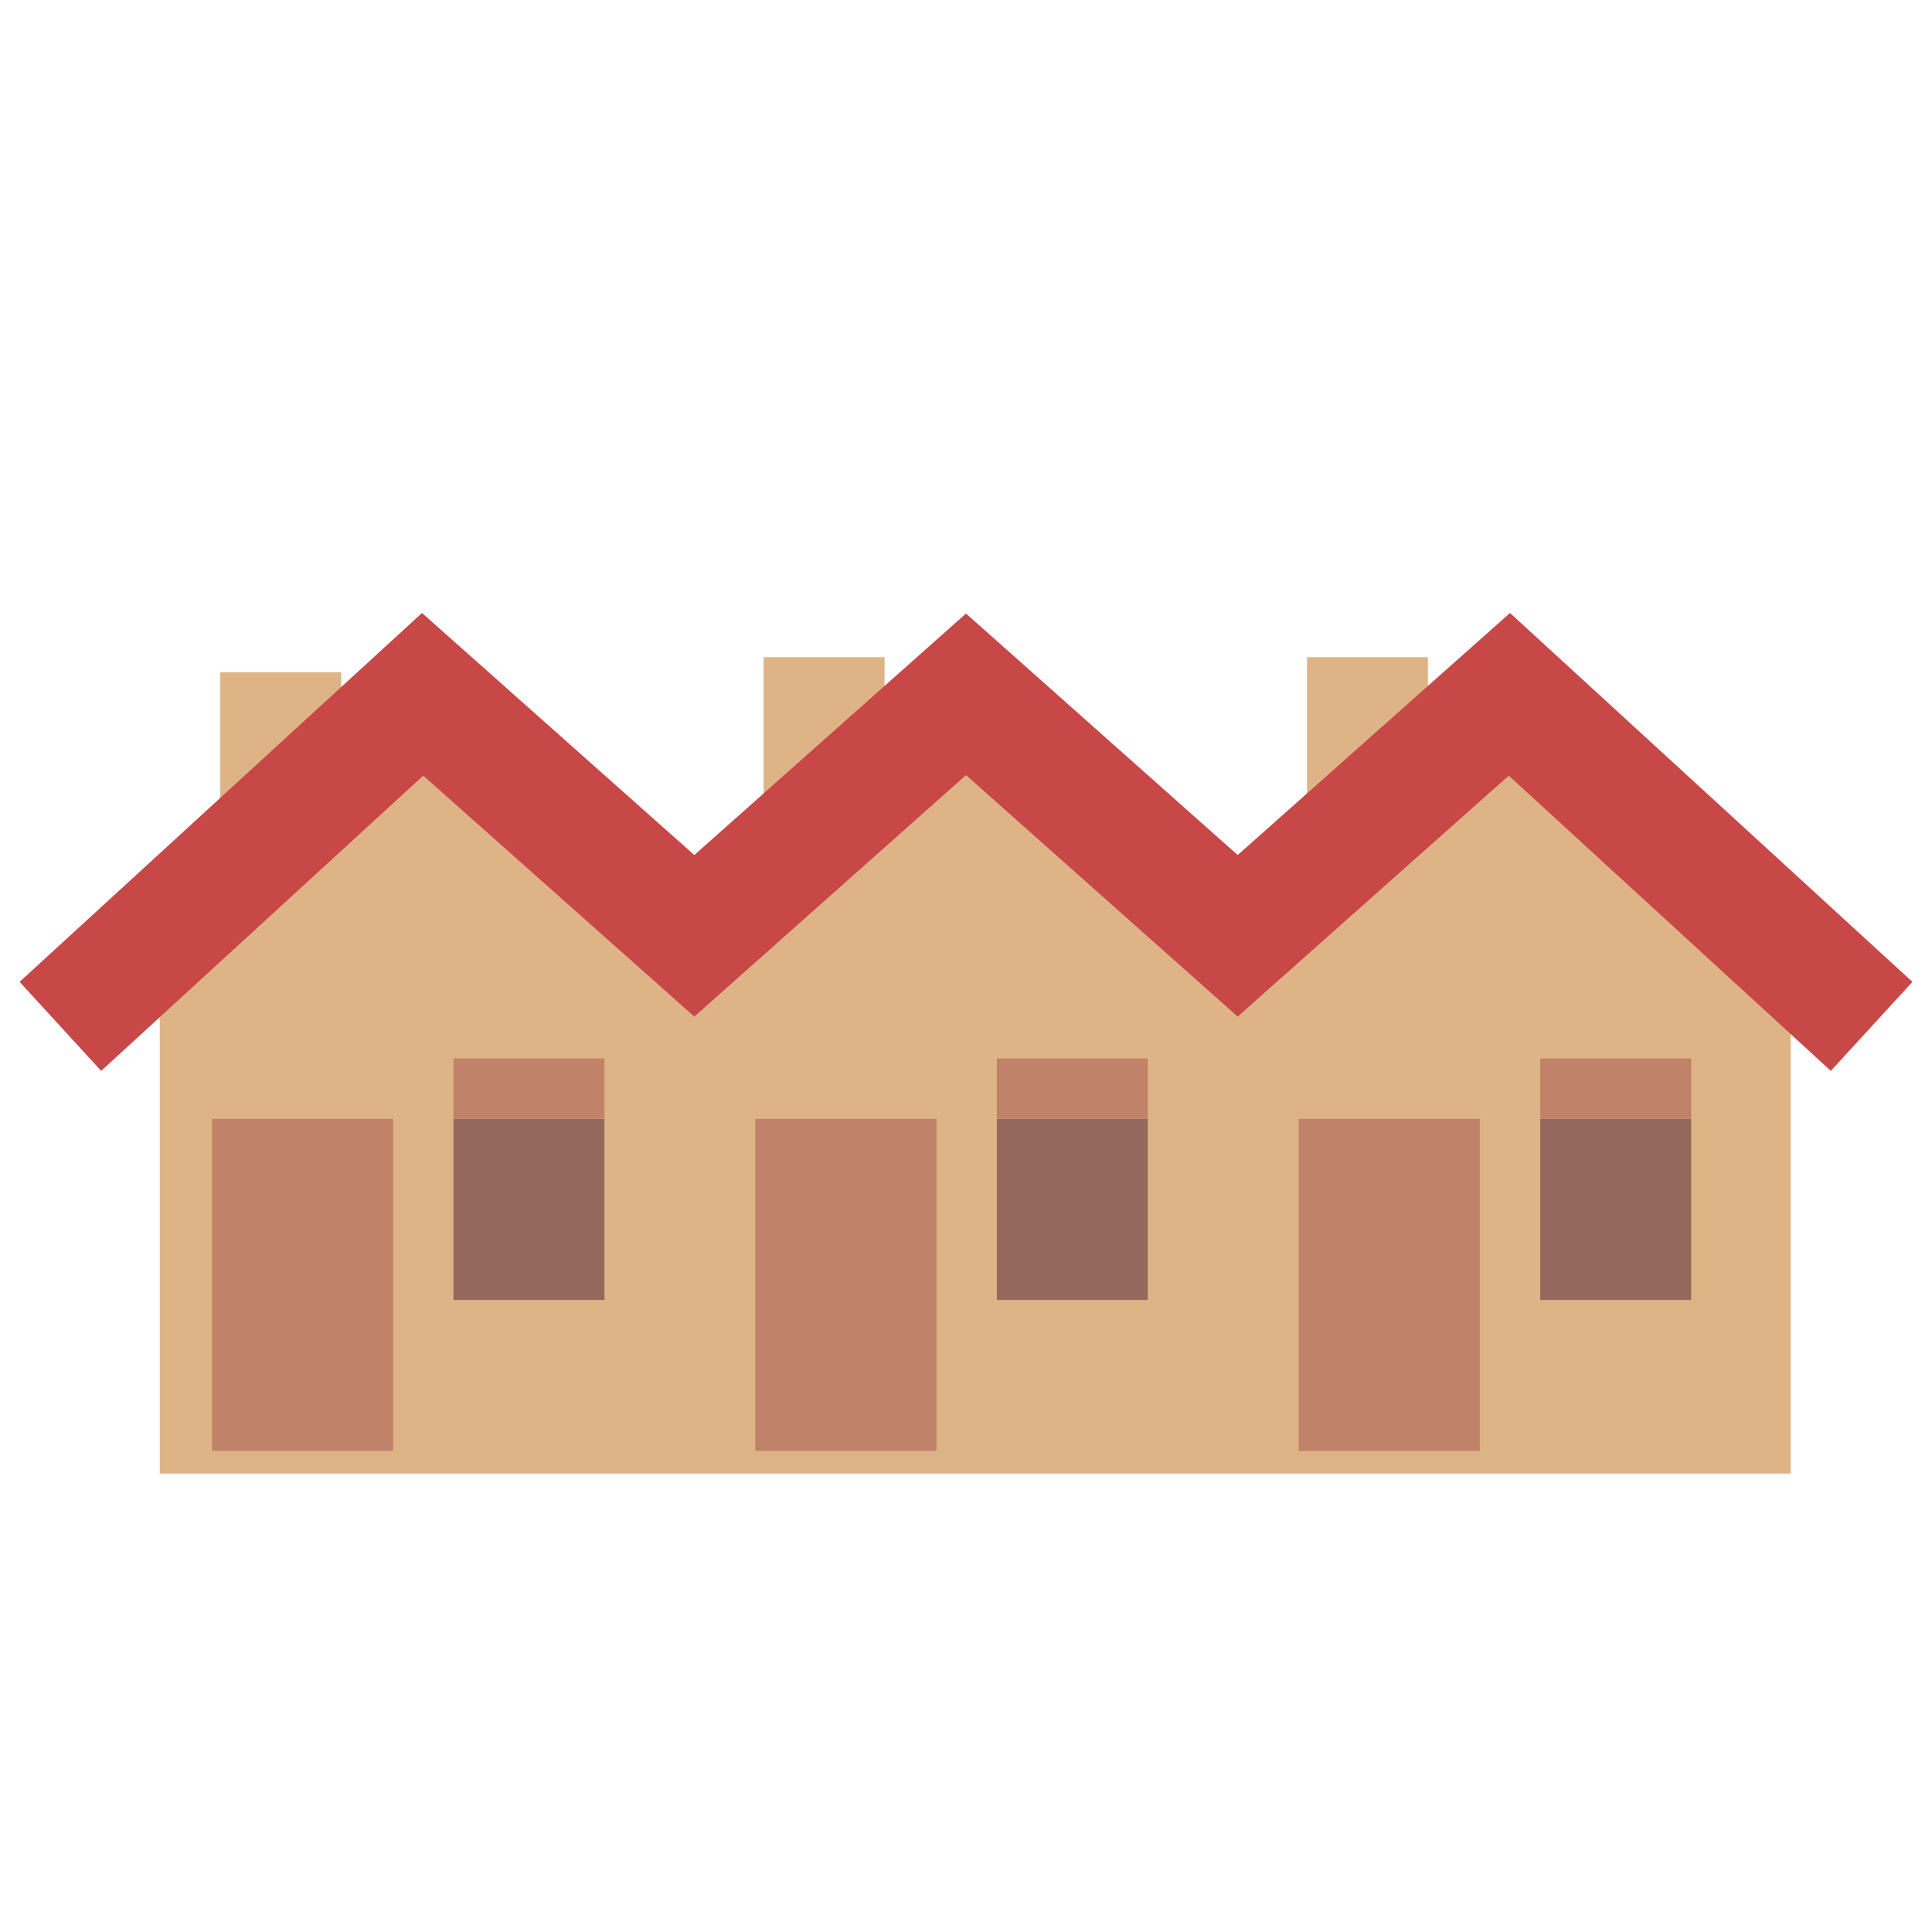 <?xml version="1.0" encoding="UTF-8"?>
<svg version="1.1" viewBox="0 0 128 128" xmlns="http://www.w3.org/2000/svg">
 <g transform="matrix(3.78 0 0 3.78 -262 -862.52)">
  <path transform="scale(.265)" d="m348 904.52v14s-4 4-4 4v36h36v-36l-18-16-6 5.334v-7.334z" fill="#deb486" style="paint-order:stroke markers fill"/>
  <rect x="92.075" y="247.79" width="3.175" height="5.821" fill="#c08268" style="paint-order:stroke markers fill"/>
  <rect x="96.308" y="247.79" width="2.646" height="3.175" fill="#95685e" style="paint-order:stroke markers fill"/>
  <rect x="96.308" y="246.73" width="2.646" height="1.058" fill="#c08268" style="paint-order:stroke markers fill"/>
 </g>
 <g transform="matrix(3.78 0 0 3.78 -298 -862.52)">
  <path transform="scale(.265)" d="m348 904.52v14s-4 4-4 4v36h36v-36l-18-16-6 5.334 1e-5 -7.334z" fill="#deb486" style="paint-order:stroke markers fill"/>
  <rect x="92.075" y="247.79" width="3.175" height="5.821" fill="#c08268" style="paint-order:stroke markers fill"/>
  <rect x="96.308" y="247.79" width="2.646" height="3.175" fill="#95685e" style="paint-order:stroke markers fill"/>
  <rect x="96.308" y="246.73" width="2.646" height="1.058" fill="#c08268" style="paint-order:stroke markers fill"/>
 </g>
 <g transform="matrix(3.78 0 0 3.78 -334 -862.52)">
  <path transform="scale(.265)" d="m348 905.52v13s-4 4-4 4v36h36v-36l-18-16-6 5.334 1e-5 -6.334z" fill="#deb486" style="paint-order:stroke markers fill"/>
  <rect x="92.075" y="247.79" width="3.175" height="5.821" fill="#c08268" style="paint-order:stroke markers fill"/>
  <rect x="96.308" y="247.79" width="2.646" height="3.175" fill="#95685e" style="paint-order:stroke markers fill"/>
  <rect x="96.308" y="246.73" width="2.646" height="1.058" fill="#c08268" style="paint-order:stroke markers fill"/>
 </g>
 <path d="m124 68-24-22-18 16-18-16-18 16-18-16-24 22" fill="none" stroke="#c84747" stroke-width="8"/>
</svg>
